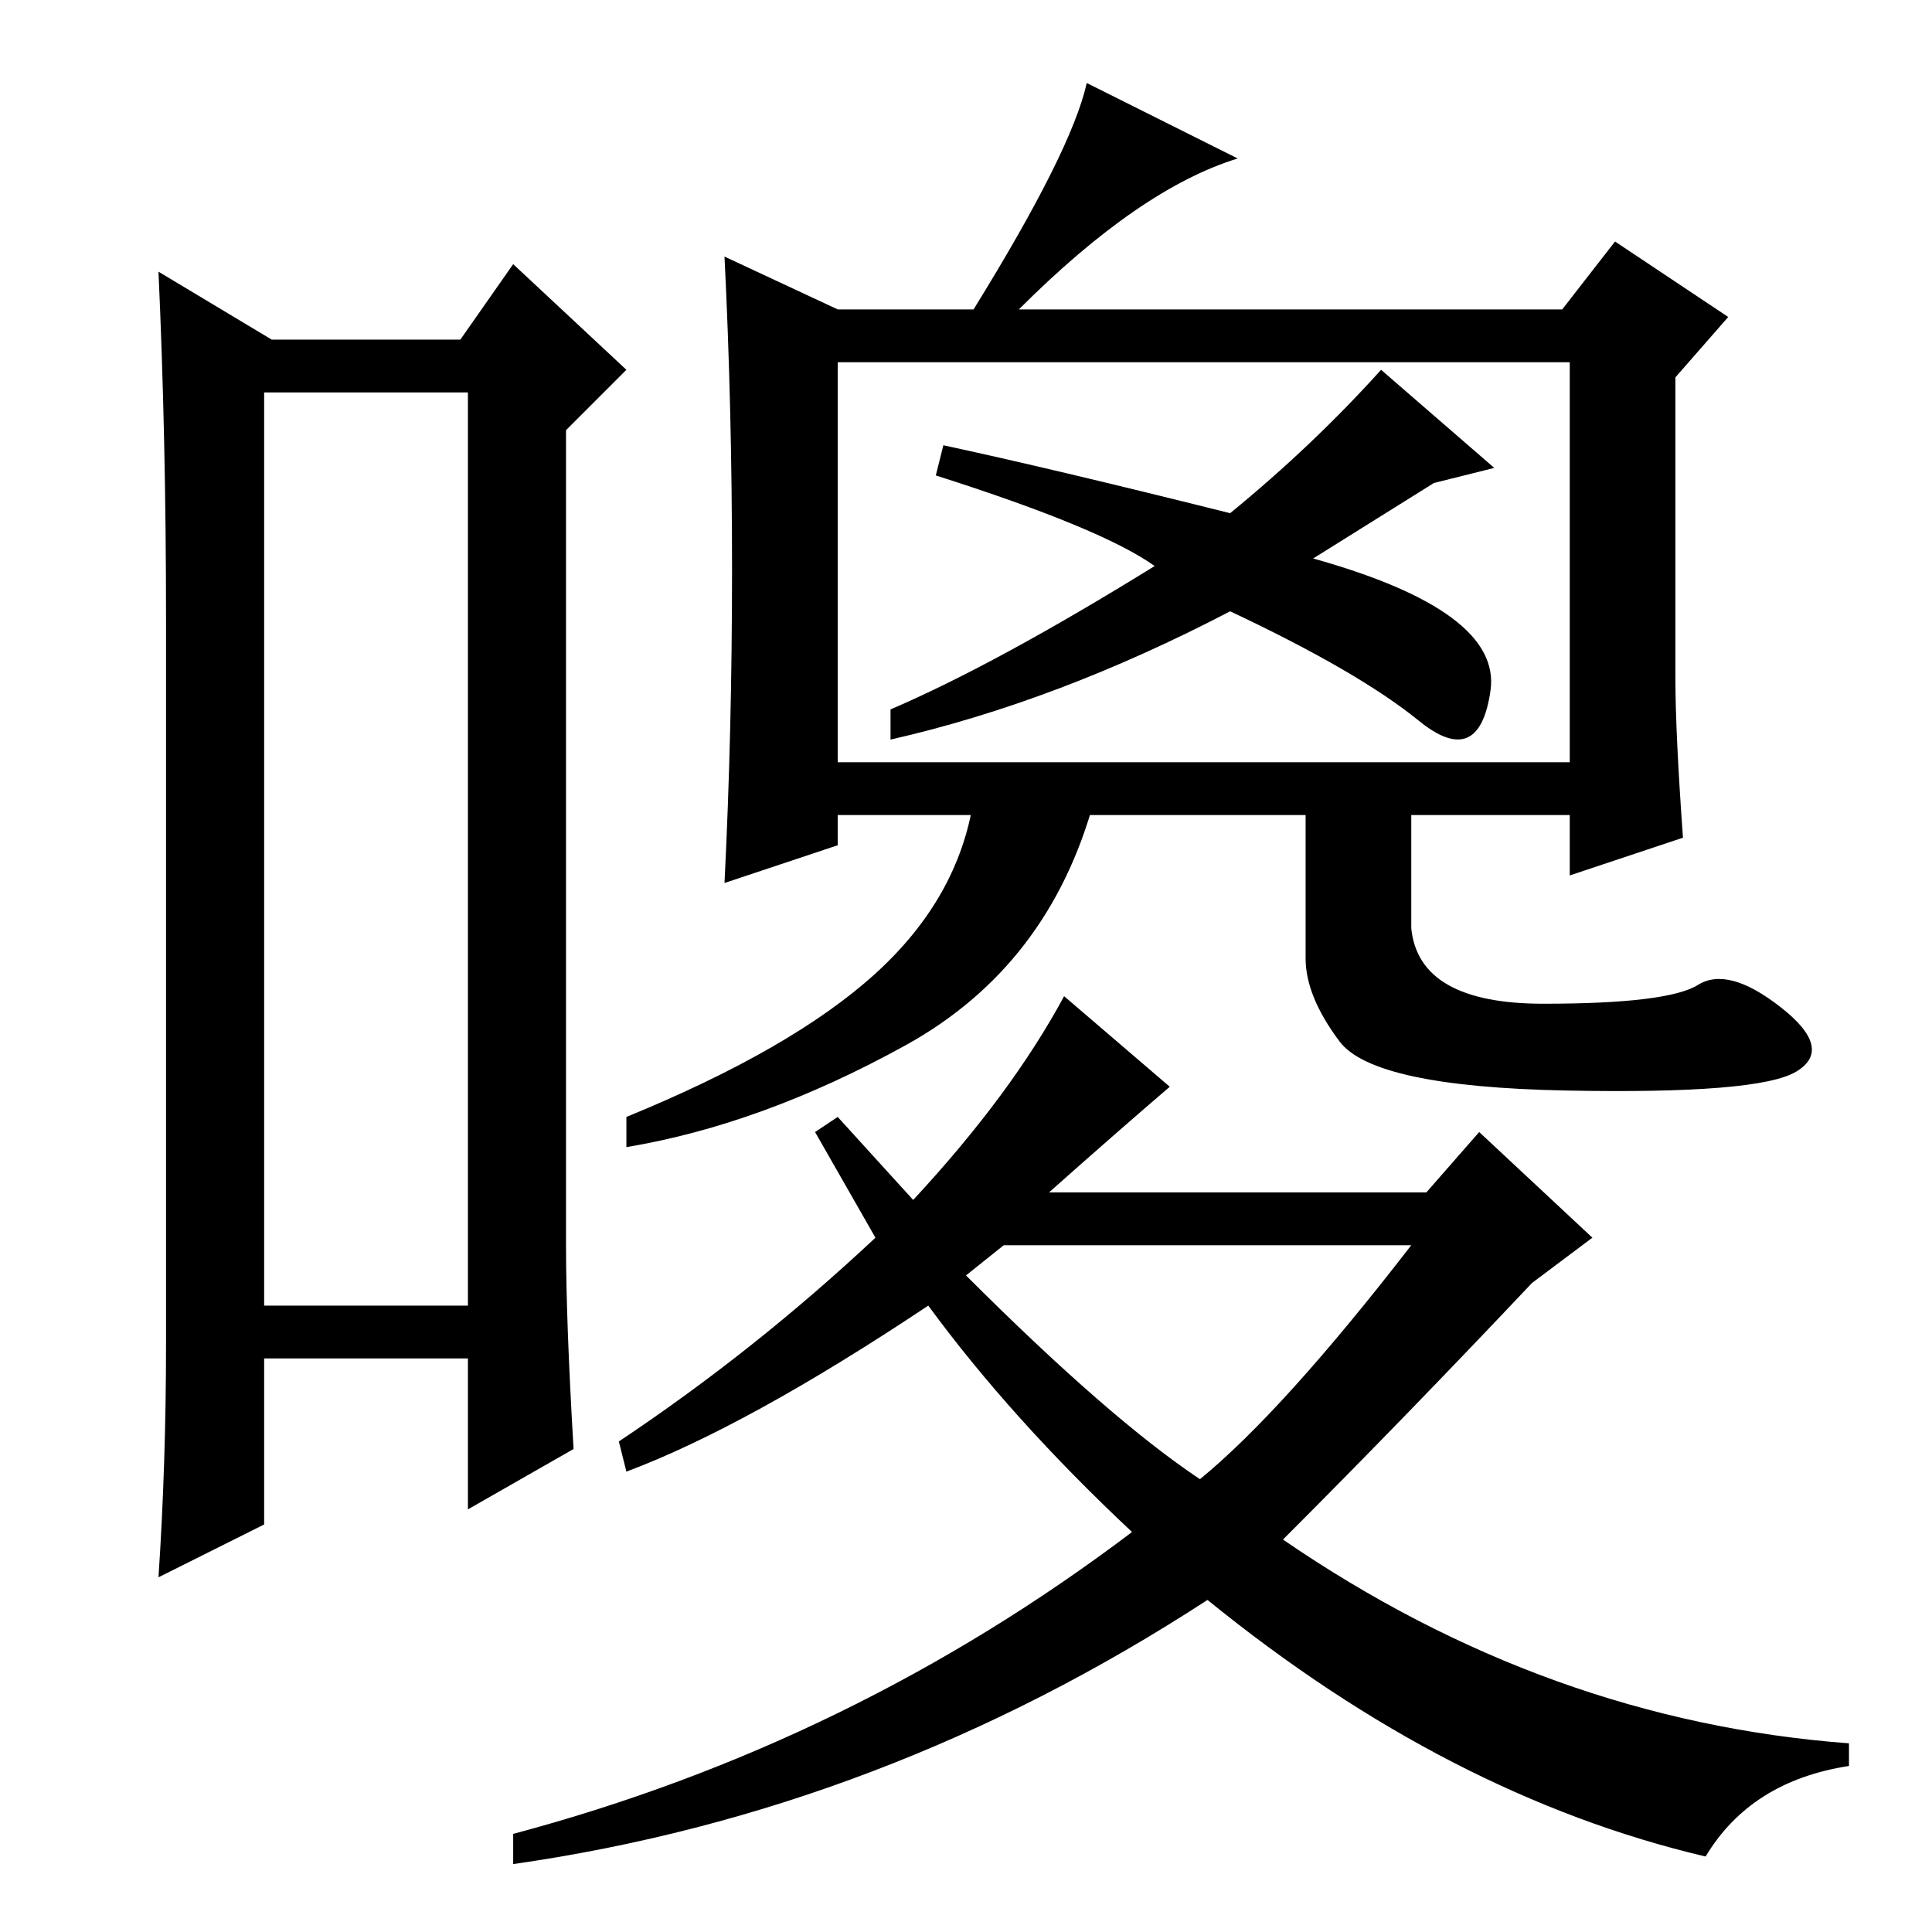 <?xml version="1.0" standalone="no"?>
<!DOCTYPE svg PUBLIC "-//W3C//DTD SVG 1.1//EN" "http://www.w3.org/Graphics/SVG/1.1/DTD/svg11.dtd" >
<svg xmlns="http://www.w3.org/2000/svg" xmlns:xlink="http://www.w3.org/1999/xlink" version="1.1" viewBox="0 -36 256 256">
  <g transform="matrix(1 0 0 -1 0 220)">
   <path fill="currentColor"
d="M35 204v-121h27v121h-27zM22 78v96q0 24 -1 46l15 -9h25l7 10l15 -14l-8 -8v-108q0 -10 1 -27l-14 -8v20h-27v-22l-14 -7q1 15 1 31zM238 114q-5 -3 -30.5 -2.5t-30 6.5t-4.5 11v21h14v-17q1 -10 17.5 -10t20.5 2.5t11 -3t2 -8.5zM170 52q35 -24 75 -27v-3
q-13 -2 -19 -12q-34 8 -66 34q-43 -28 -92 -35v4q45 12 82 40q-16 15 -27 30q-24 -16 -40 -22l-1 4q18 12 34 27l-8 14l3 2l10 -11q13 14 20 27l14 -12q-7 -6 -16 -14h50l7 8l15 -14l-8 -6q-17 -18 -33 -34zM133 91l-5 -4q19 -19 31 -27q11 9 28 31h-54zM120 117.5
q-19 -10.5 -37 -13.5v4q22 9 33 19t13 23h16q-6 -22 -25 -32.5zM111 155h97v53h-97v-53zM222 166q0 -7 1 -21l-15 -5v8h-97v-4l-15 -5q1 20 1 41.5t-1 41.5l15 -7h18q13 21 15 30l20 -10q-13 -4 -29 -20h72l7 9l15 -10l-7 -8v-40zM163 188q11 9 20 19l15 -13l-8 -2l-16 -10
q25 -7 23.5 -17.5t-9.5 -4t-25 14.5q-23 -12 -45 -17v4q14 6 35 19q-7 5 -29 12l1 4q14 -3 38 -9z" />
  </g>

</svg>
